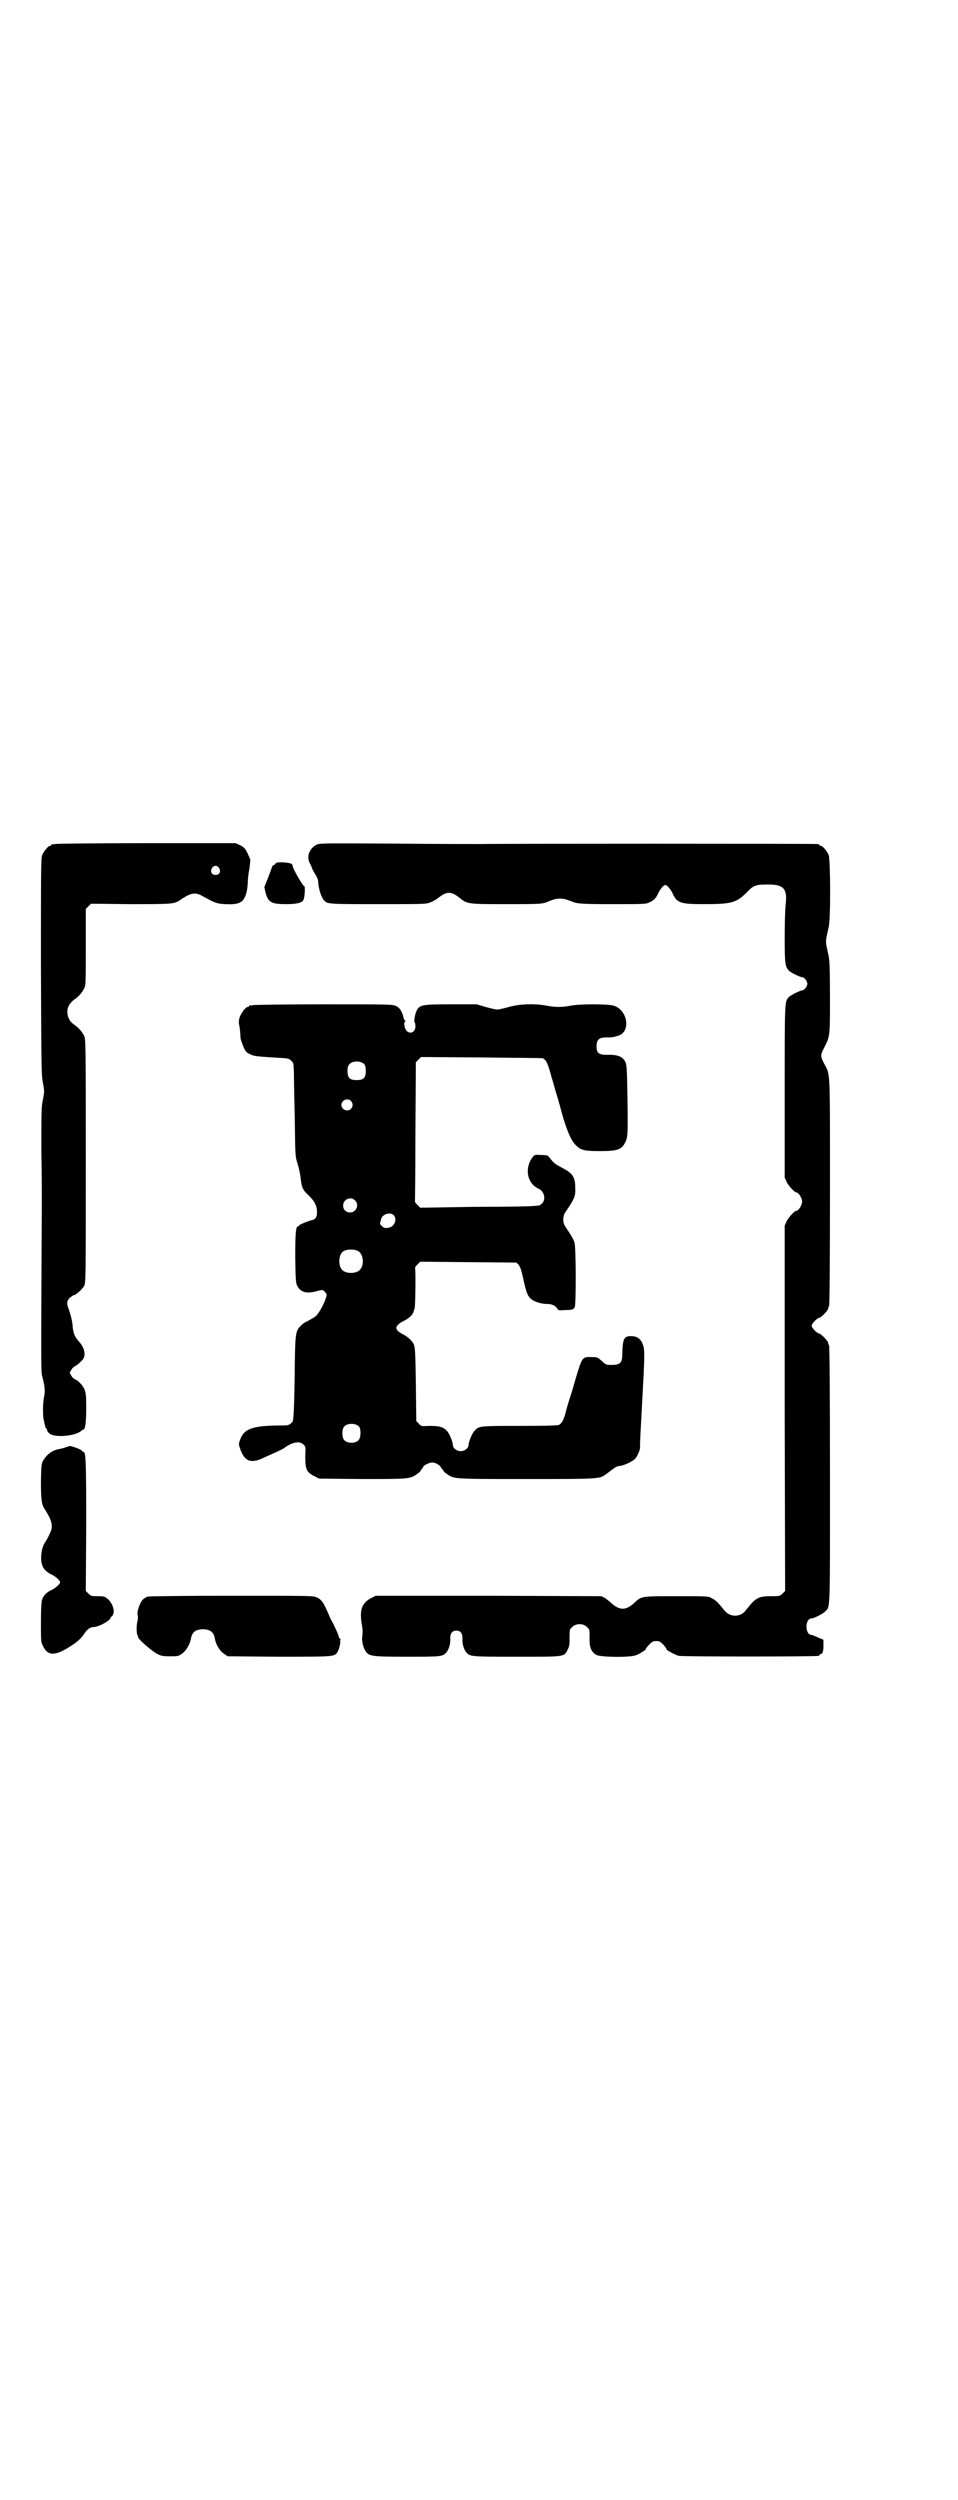 <?xml version="1.0" standalone="no"?>
<!DOCTYPE svg PUBLIC "-//W3C//DTD SVG 20010904//EN"
 "http://www.w3.org/TR/2001/REC-SVG-20010904/DTD/svg10.dtd">
<svg version="1.0" xmlns="http://www.w3.org/2000/svg"
 width="1100pt" height="2870pt" viewBox="0 0 1100 2870"
 preserveAspectRatio="xMidYMid meet">
<g transform="translate(0,2870) scale(0.5,-0.5)"
fill="#000000" stroke="none">
<path d="M126 3802 c-3 -1 -6 -1 -7 0 0 0 -1 0 -1 -2 0 -1 -1 -2 -3 -2 -4 0
-14 -12 -18 -21 -3 -7 -3 -34 -3 -258 1 -235 1 -251 5 -267 3 -18 3 -18 0 -35
-4 -16 -4 -27 -4 -118 1 -55 1 -110 1 -123 -2 -413 -2 -384 2 -400 5 -21 6
-30 3 -45 -3 -11 -3 -48 0 -53 0 -1 1 -5 2 -10 1 -4 2 -8 3 -8 1 0 2 -1 2 -1
-1 -4 3 -10 10 -13 16 -7 58 -2 69 9 2 1 4 3 5 3 4 0 6 19 6 49 0 30 -1 35 -4
43 -4 9 -15 21 -22 23 -2 1 -6 4 -8 8 l-4 7 4 7 c2 4 6 7 8 8 5 2 17 13 20 18
5 11 1 26 -11 39 -9 10 -12 17 -14 32 0 7 -2 17 -3 21 -4 16 -6 20 -8 26 -3 9
-2 15 4 21 4 3 8 6 9 6 5 0 20 14 24 21 4 8 4 8 4 288 0 264 0 280 -4 287 -4
8 -11 17 -21 24 -11 8 -13 12 -16 21 -4 16 1 28 16 39 10 7 17 16 21 24 4 6 4
15 4 95 l0 88 6 6 6 6 88 -1 c95 0 103 0 116 9 26 18 36 19 53 9 27 -15 32
-17 51 -18 23 -1 31 1 39 7 7 7 12 20 13 42 0 9 2 24 4 34 l2 19 -6 14 c-6 12
-8 14 -17 19 l-11 5 -205 0 c-113 0 -207 -1 -210 -2z m377 -55 c5 -8 1 -16 -8
-16 -9 0 -13 8 -8 16 2 3 5 5 8 5 3 0 6 -2 8 -5z"/>
<path d="M726 3800 c-16 -9 -23 -28 -14 -43 2 -4 4 -8 4 -9 0 -1 3 -7 7 -14 6
-9 8 -15 8 -23 1 -12 7 -32 13 -38 8 -9 10 -9 125 -9 105 0 109 0 119 4 6 2
14 7 18 10 20 16 30 16 50 0 17 -14 20 -14 107 -14 75 0 83 0 96 6 21 9 33 9
54 0 13 -5 21 -6 94 -6 70 0 77 0 84 4 10 4 16 10 21 22 4 8 12 18 16 18 4 0
12 -10 16 -18 10 -23 17 -26 72 -26 65 0 75 3 100 28 14 15 20 17 44 17 40 1
49 -9 44 -48 -1 -10 -2 -43 -2 -74 0 -58 1 -66 9 -75 4 -5 27 -16 32 -16 4 0
11 -9 11 -15 0 -6 -7 -15 -12 -15 -4 0 -27 -11 -31 -16 -9 -10 -9 -7 -9 -217
l0 -197 5 -11 c5 -9 18 -23 22 -23 5 0 13 -13 13 -21 0 -8 -8 -21 -13 -21 -4
0 -17 -14 -22 -23 l-5 -11 0 -419 1 -420 -6 -6 c-6 -6 -7 -6 -27 -6 -29 0 -35
-4 -57 -32 -12 -17 -37 -17 -50 0 -12 15 -19 23 -28 27 -8 5 -8 5 -82 5 -83 0
-80 0 -97 -16 -19 -17 -33 -17 -52 0 -4 4 -11 9 -15 12 l-8 4 -259 1 -259 0
-10 -5 c-22 -11 -28 -28 -22 -61 2 -11 2 -20 1 -26 -2 -10 2 -28 8 -36 8 -11
14 -12 95 -12 79 0 82 0 91 11 5 7 9 19 8 32 0 11 5 17 14 17 9 0 14 -6 14
-17 -1 -13 3 -25 8 -32 9 -11 10 -11 116 -11 113 0 109 -1 118 17 4 8 4 12 4
27 0 18 0 19 6 24 8 9 26 9 34 0 6 -5 6 -6 6 -24 -1 -22 4 -34 16 -40 9 -5 74
-6 89 -1 8 2 28 15 24 15 -1 0 3 4 7 9 8 8 10 9 17 9 7 0 9 -1 17 -9 4 -5 7
-9 7 -9 -6 0 19 -14 28 -16 9 -2 312 -2 321 0 1 0 2 1 2 2 0 1 1 2 2 2 5 0 7
6 7 19 l0 14 -12 5 c-7 3 -13 6 -15 6 -16 0 -16 38 0 38 5 0 27 11 31 16 12
12 11 -6 11 315 0 194 -1 295 -2 296 -1 1 -2 3 -2 5 0 5 -17 22 -21 22 -4 0
-17 13 -17 18 0 5 13 18 17 18 4 0 21 17 21 22 0 2 1 4 2 5 1 1 2 91 2 263 0
292 1 266 -14 295 -8 15 -8 19 0 34 14 28 14 25 14 116 0 66 -1 85 -3 96 -8
36 -8 30 0 66 5 21 4 155 0 166 -4 9 -14 21 -18 21 -2 0 -3 1 -3 2 0 0 -2 2
-5 2 -6 1 -740 1 -776 0 -11 0 -98 0 -193 1 -172 1 -174 1 -182 -3z"/>
<path d="M632 3756 c-2 -2 -4 -3 -4 -3 -1 1 -2 -1 -3 -3 -1 -3 -3 -8 -4 -11
-1 -3 -5 -13 -8 -21 l-6 -15 3 -13 c6 -22 13 -26 47 -26 24 0 37 3 40 10 3 7
4 30 2 31 -4 1 -27 41 -27 47 0 5 -6 7 -22 8 -14 0 -16 0 -18 -4z"/>
<path d="M580 3432 c-3 -1 -6 -1 -7 0 0 0 -1 0 -1 -2 0 -1 -1 -2 -3 -2 -5 0
-16 -15 -19 -25 -2 -7 -2 -12 0 -20 1 -7 2 -16 2 -20 0 -5 1 -11 2 -13 9 -25
10 -26 23 -32 8 -3 14 -4 66 -7 19 -1 22 -2 26 -7 3 -2 5 -6 5 -9 0 -2 1 -13
1 -25 0 -12 1 -58 2 -103 1 -81 1 -82 6 -98 3 -9 6 -23 7 -31 3 -26 5 -30 19
-43 14 -14 19 -23 19 -40 0 -9 -4 -15 -10 -16 -6 -1 -26 -9 -29 -11 -2 -2 -4
-4 -5 -4 -5 0 -6 -20 -6 -73 1 -50 1 -57 5 -64 7 -14 21 -18 43 -12 7 2 13 3
14 3 4 -1 10 -8 10 -11 0 -10 -17 -43 -25 -49 -2 -2 -9 -6 -16 -10 -7 -3 -15
-8 -18 -12 -12 -11 -13 -18 -14 -88 -1 -102 -3 -128 -5 -132 -7 -8 -9 -9 -23
-9 -69 0 -89 -7 -98 -34 -3 -8 -3 -10 0 -18 10 -31 25 -37 57 -21 9 4 22 10
29 13 6 3 15 7 18 10 18 12 33 15 42 6 5 -4 5 -6 4 -27 0 -30 3 -36 20 -45
l12 -6 97 -1 c107 0 112 0 127 11 6 4 9 7 8 7 0 0 1 2 3 4 2 3 4 5 4 6 0 3 14
10 20 10 7 0 15 -4 20 -10 1 -2 3 -5 5 -7 2 -2 3 -3 2 -3 -1 0 2 -3 7 -6 16
-12 12 -12 183 -12 171 0 168 0 184 12 4 3 12 9 16 12 4 3 10 6 13 6 9 0 30
10 36 16 6 6 12 21 12 27 -1 4 2 52 5 109 5 92 6 113 2 125 -5 14 -12 20 -25
21 -19 1 -22 -4 -23 -42 0 -19 -5 -24 -24 -24 -13 0 -13 0 -23 9 -9 8 -10 9
-22 9 -23 1 -23 0 -37 -46 -4 -14 -10 -35 -14 -47 -4 -12 -9 -29 -11 -38 -5
-16 -8 -21 -15 -25 -3 -1 -30 -2 -90 -2 -92 0 -93 0 -103 -11 -6 -6 -14 -26
-14 -33 0 -7 -9 -14 -18 -14 -9 0 -18 7 -18 14 0 7 -8 27 -14 33 -9 9 -18 11
-40 11 -19 -1 -19 -1 -24 5 l-6 6 -1 85 c-1 77 -2 85 -5 92 -5 9 -13 16 -24
22 -22 11 -21 20 3 32 11 5 20 15 21 21 0 1 1 4 2 6 2 3 3 93 1 94 0 1 2 4 6
8 l6 6 110 -1 111 -1 5 -5 c3 -4 6 -11 9 -25 8 -37 11 -46 19 -53 8 -7 23 -12
38 -12 10 0 19 -4 23 -11 2 -4 4 -4 16 -3 18 0 21 1 24 7 3 7 3 140 -1 149 -2
6 -8 17 -21 36 -6 9 -6 23 0 32 22 33 24 37 23 58 0 23 -6 32 -29 44 -17 9
-20 11 -30 24 -4 5 -5 6 -19 6 -15 1 -16 1 -22 -8 -17 -26 -9 -59 17 -70 12
-6 16 -24 7 -33 -3 -3 -6 -5 -8 -5 -2 0 -8 -1 -12 -1 -4 -1 -65 -2 -134 -2
l-126 -2 -6 6 c-4 4 -6 7 -6 7 0 1 1 73 1 161 l1 160 6 6 6 6 140 -1 c77 -1
140 -1 140 -2 0 0 3 -2 5 -4 4 -4 9 -17 15 -41 1 -2 5 -16 9 -31 5 -15 8 -28
9 -30 13 -51 25 -81 36 -92 12 -13 20 -15 57 -15 37 0 47 3 55 15 9 15 9 17 8
103 -1 73 -2 81 -5 87 -6 12 -18 17 -42 16 -19 0 -24 4 -24 20 0 15 6 20 22
20 13 0 15 0 28 4 29 9 22 59 -11 69 -14 4 -77 4 -98 0 -9 -2 -21 -3 -28 -3
-7 0 -19 1 -28 3 -27 5 -62 4 -86 -3 -11 -3 -23 -6 -27 -6 -4 0 -16 3 -27 6
l-20 6 -59 0 c-66 0 -72 -1 -79 -14 -4 -8 -7 -26 -5 -27 1 -1 2 -5 2 -9 0 -20
-22 -20 -25 0 -1 6 -1 9 1 10 2 1 2 2 1 2 -1 0 -3 3 -4 6 -3 15 -9 24 -17 28
-9 4 -15 4 -167 4 -87 0 -160 -1 -163 -2z m257 -136 c2 -3 3 -8 3 -15 0 -16
-5 -21 -21 -21 -16 0 -21 5 -21 21 0 7 1 12 4 15 7 9 27 9 35 0z m-31 -84 c5
-6 5 -12 0 -18 -7 -8 -22 -2 -22 9 0 11 15 17 22 9z m9 -228 c11 -10 3 -28
-11 -28 -9 0 -16 6 -16 16 0 14 17 22 27 12z m89 -34 c8 -8 3 -24 -8 -28 -10
-3 -15 -2 -19 3 -5 4 -5 4 -2 15 2 12 21 18 29 10z m-81 -83 c12 -7 14 -33 3
-43 -8 -9 -32 -9 -40 0 -9 8 -9 32 0 41 7 7 27 8 37 2z m2 -403 c4 -6 4 -24
-1 -30 -7 -9 -27 -9 -34 0 -5 6 -5 24 0 30 7 9 27 9 35 0z"/>
<path d="M151 2417 c-4 -2 -10 -3 -14 -4 -15 -2 -28 -11 -37 -25 -5 -9 -5 -10
-6 -47 0 -39 1 -55 8 -65 18 -28 21 -41 12 -58 -4 -9 -6 -12 -12 -22 -7 -11
-10 -36 -5 -50 3 -9 11 -17 23 -22 9 -5 18 -13 18 -17 0 -4 -9 -12 -18 -17
-12 -5 -20 -13 -23 -22 -2 -5 -3 -23 -3 -53 0 -44 0 -46 5 -55 10 -21 25 -22
53 -6 22 13 33 22 41 34 6 10 14 16 21 16 12 0 40 15 40 22 0 1 1 2 2 2 1 0 3
3 4 6 4 9 -3 27 -13 35 -6 5 -8 6 -22 6 -14 0 -16 0 -22 6 l-6 6 1 151 c0 147
-1 168 -6 168 -1 0 -3 2 -5 4 -3 3 -23 10 -27 10 0 0 -4 -2 -9 -3z"/>
<path d="M339 2074 c-3 -1 -9 -4 -12 -8 -6 -7 -13 -27 -11 -34 1 -2 1 -8 0
-13 -3 -10 -3 -30 0 -34 1 -1 1 -3 1 -3 -3 -3 31 -33 45 -40 8 -4 12 -5 28 -5
18 0 20 0 28 6 10 7 19 23 21 37 3 13 11 19 27 19 16 0 24 -6 27 -19 2 -15 11
-30 21 -37 l9 -6 116 -1 c121 0 127 0 134 8 5 5 10 25 8 28 -1 1 0 2 1 2 1 0
1 1 -1 3 -2 2 -3 4 -3 5 0 2 -4 12 -11 26 -1 3 -3 6 -4 8 -1 2 -4 7 -6 12 -14
33 -18 39 -31 45 -7 3 -30 3 -194 3 -103 0 -190 -1 -193 -2z"/>
</g>
</svg>
